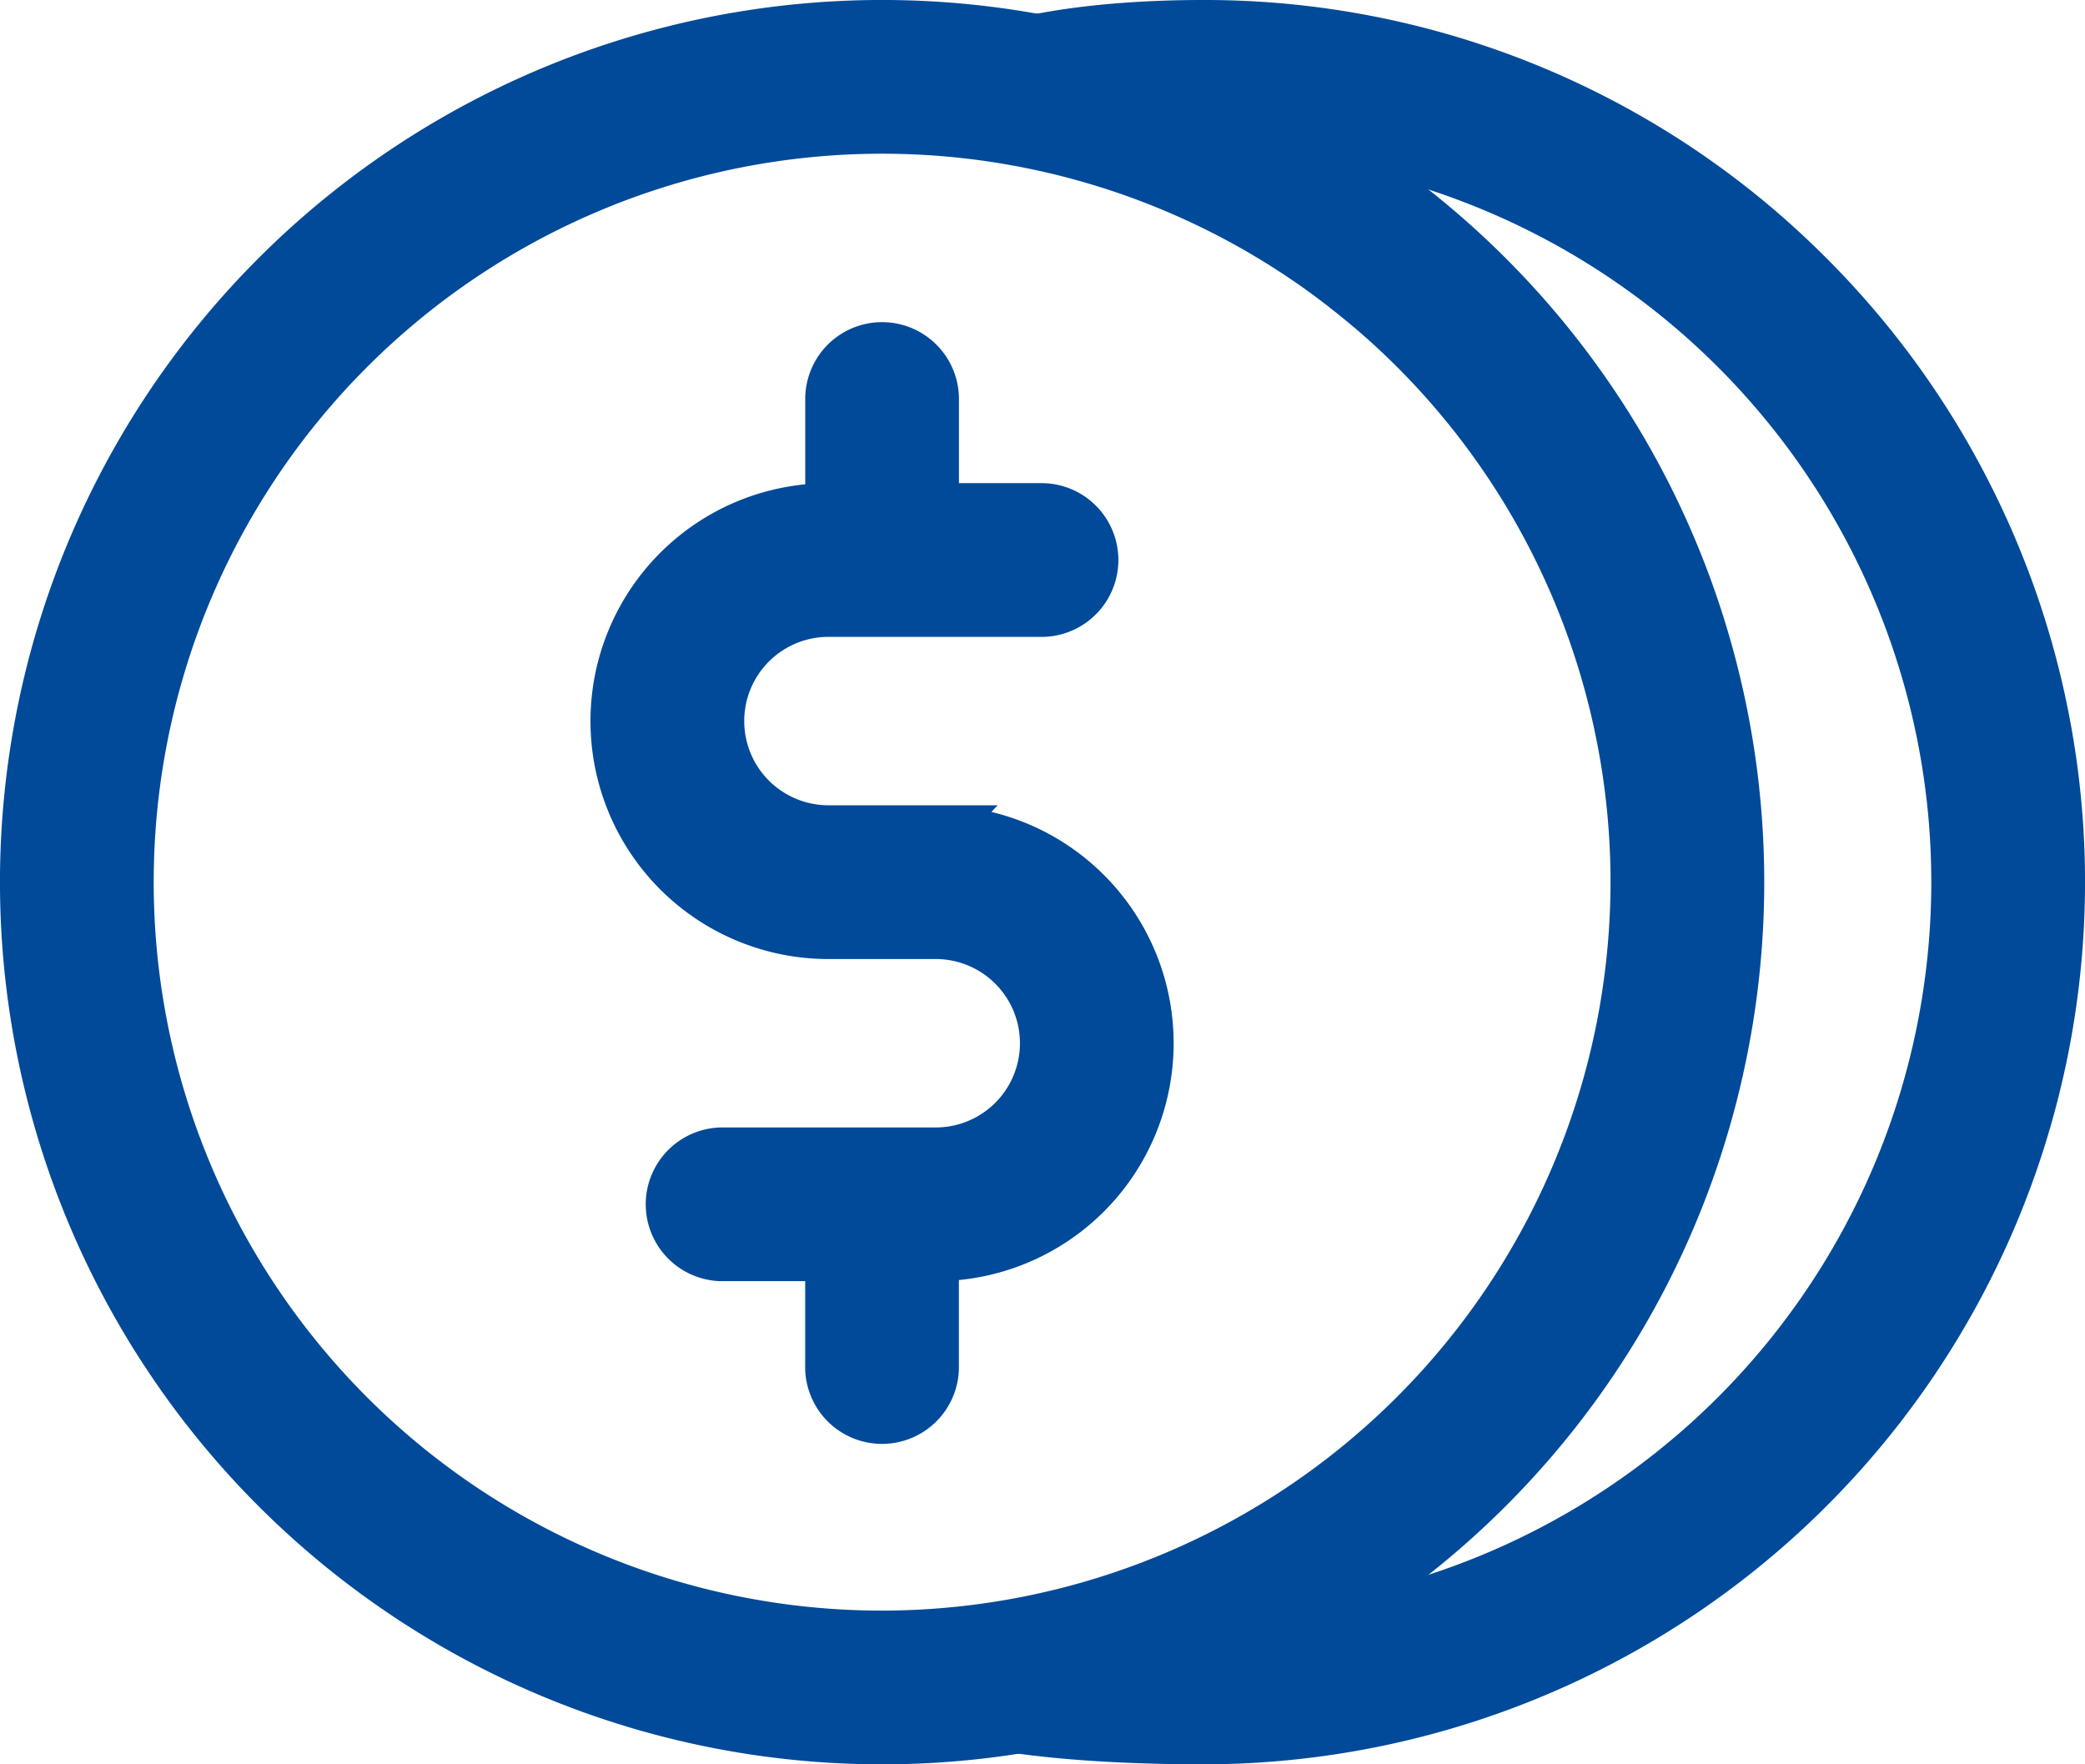 <svg xmlns="http://www.w3.org/2000/svg" width="39" height="33" viewBox="0 0 39 33">
  <g id="coin" transform="translate(0.5 0.5)">
    <path id="Caminho_2736" data-name="Caminho 2736" d="M27.314,4.686A15.9,15.9,0,0,0,16,0c-4.274,0-6.579,1.255-2.868,1.875,3.536.591,10.955,6.628,11.6,11.21,0-.092,0,1.268,0,1.469v2.319c-1.391,7.576-7.035,12.214-12.446,14.765C10.426,31.251,11.726,32,16,32A16,16,0,0,0,27.314,4.686ZM16,30.125c-.16-.043,9.423-5.623,9.423-16.576,0-7.789-14-11.674-9.423-11.674a14.125,14.125,0,0,1,0,28.25Z" transform="translate(6)" fill="#004a99" stroke="#004a99" stroke-miterlimit="10" stroke-width="1"/>
    <path id="Caminho_2738" data-name="Caminho 2738" d="M27.314,4.686A16,16,0,0,0,4.686,27.314,16,16,0,0,0,27.314,4.686ZM16,30.125A14.125,14.125,0,1,1,30.125,16,14.141,14.141,0,0,1,16,30.125Z" fill="#004a99" stroke="#004a99" stroke-miterlimit="10" stroke-width="1"/>
    <path id="Caminho_2737" data-name="Caminho 2737" d="M182.692,105.438h-2.008a2.075,2.075,0,1,1,0-4.15H184.7a.938.938,0,0,0,0-1.875h-2.075V97.339a.937.937,0,0,0-1.875,0v2.075h-.067a3.95,3.95,0,1,0,0,7.9h2.008a2.075,2.075,0,0,1,0,4.15h-4.017a.938.938,0,0,0,0,1.875h2.075v2.075a.938.938,0,1,0,1.875,0v-2.075h.067a3.95,3.95,0,0,0,0-7.9Z" transform="translate(-165.688 -90.376)" fill="#004a99" stroke="#004a99" stroke-miterlimit="10" stroke-width="1"/>
  </g>
</svg>
